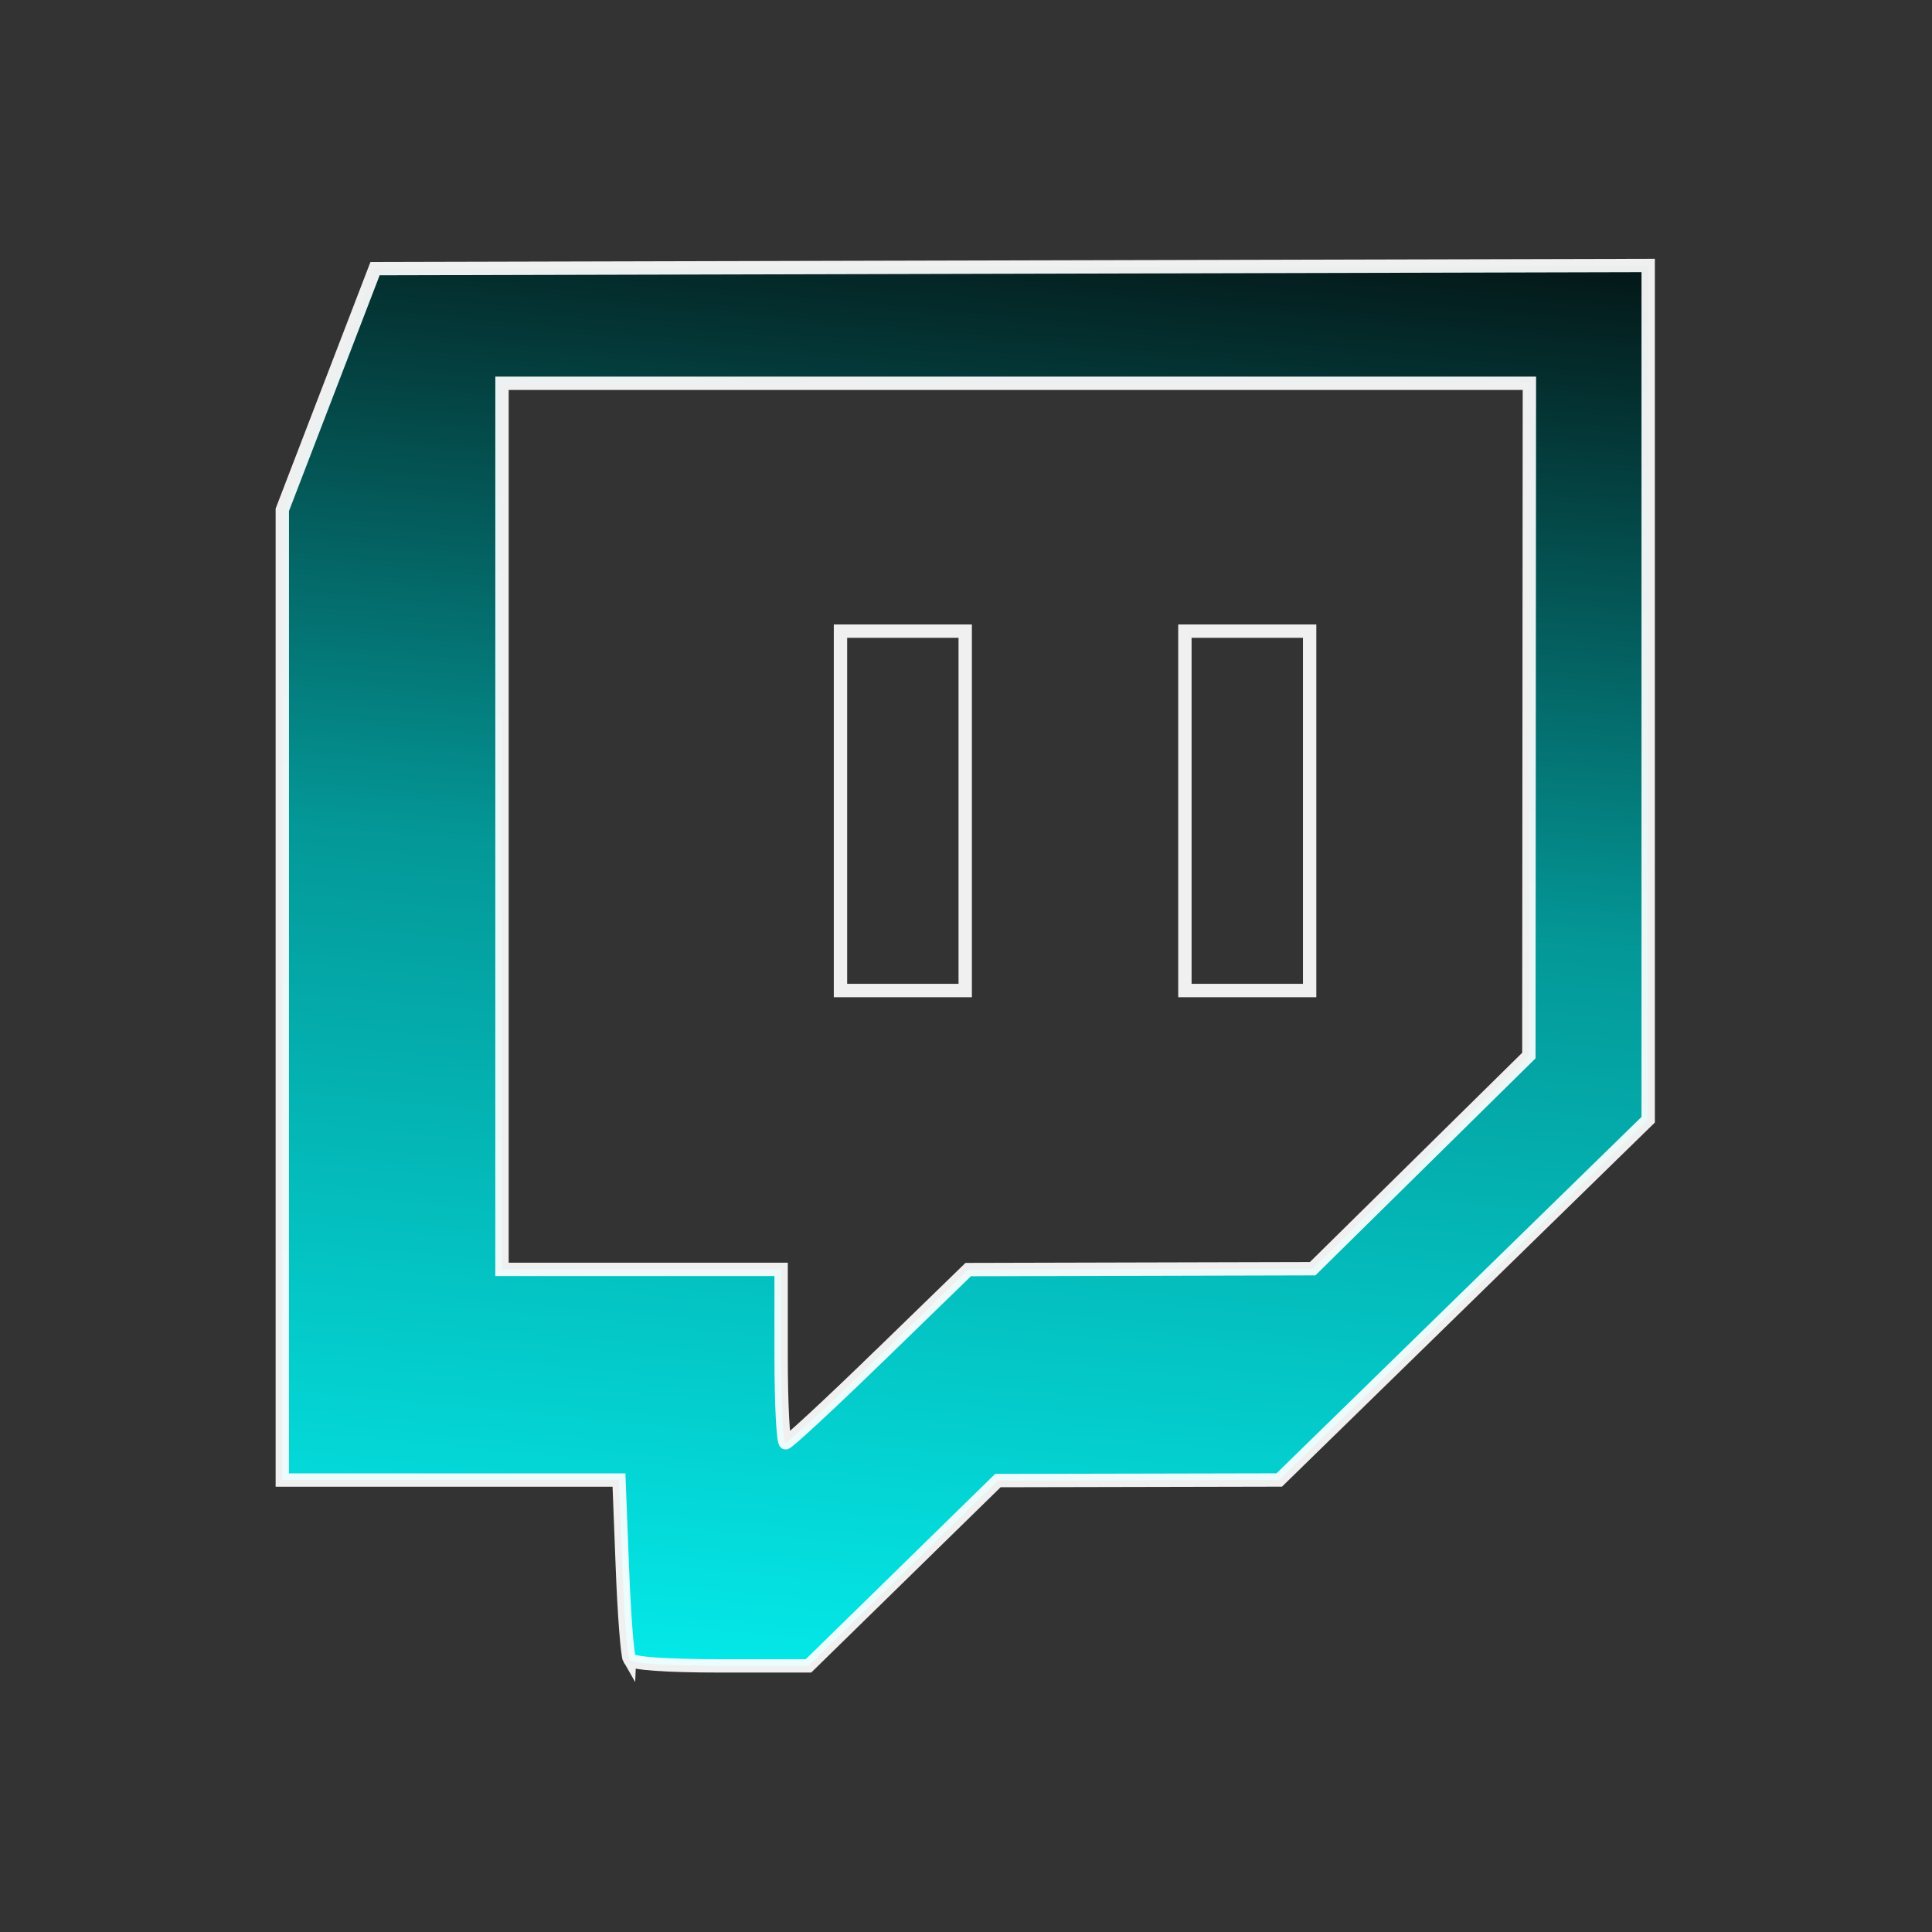<svg width="32" height="32" xmlns="http://www.w3.org/2000/svg" xmlns:xlink="http://www.w3.org/1999/xlink"><rect width="100%" height="100%" fill="#333333" stroke="none"/><defs><linearGradient id="prefix__a" x1="5.955" x2="25.511" y1="28.815" y2="28.815" gradientTransform="matrix(2.147 0 0 1.26 -8.776 2.101)" gradientUnits="userSpaceOnUse"><stop stop-color="#001414" offset="0"/><stop stop-color="#00a0a0" offset=".31"/><stop stop-color="#0ff" offset=".703"/><stop stop-color="#0ff" stop-opacity=".247" offset=".947"/><stop stop-color="#b4b4b4" stop-opacity="0" offset="1"/></linearGradient><linearGradient id="prefix__b" x1="50.106" x2="45.949" y1="8.715" y2="34.403" gradientUnits="userSpaceOnUse" xlink:href="#prefix__a"/></defs><g transform="translate(-37.028 -5.81) scale(1.106)" fill="url(#prefix__b)" fill-rule="evenodd" stroke="#fff" stroke-linecap="round" stroke-width=".2"><path d="M42.906 30.103c-.032-.054-.08-.68-.107-1.392l-.05-1.293h-5.042v-14.53l1.389-3.612 19.066-.047v12.793l-5.525 5.395-4.214.009-2.836 2.775h-1.311c-.829 0-1.333-.036-1.37-.099zm3.739-4.541l1.334-1.296 5.158-.013 3.238-3.192.004-5.034.004-5.034H40.997v13.27h4.18v1.299c0 .715.03 1.298.067 1.298.036-.001.667-.585 1.4-1.298z" opacity=".922"/><path d="M51.224 17.396v-2.691h1.868v5.382h-1.868zM46.066 17.396v-2.691h1.868v5.382h-1.868z" opacity=".922"/></g></svg>